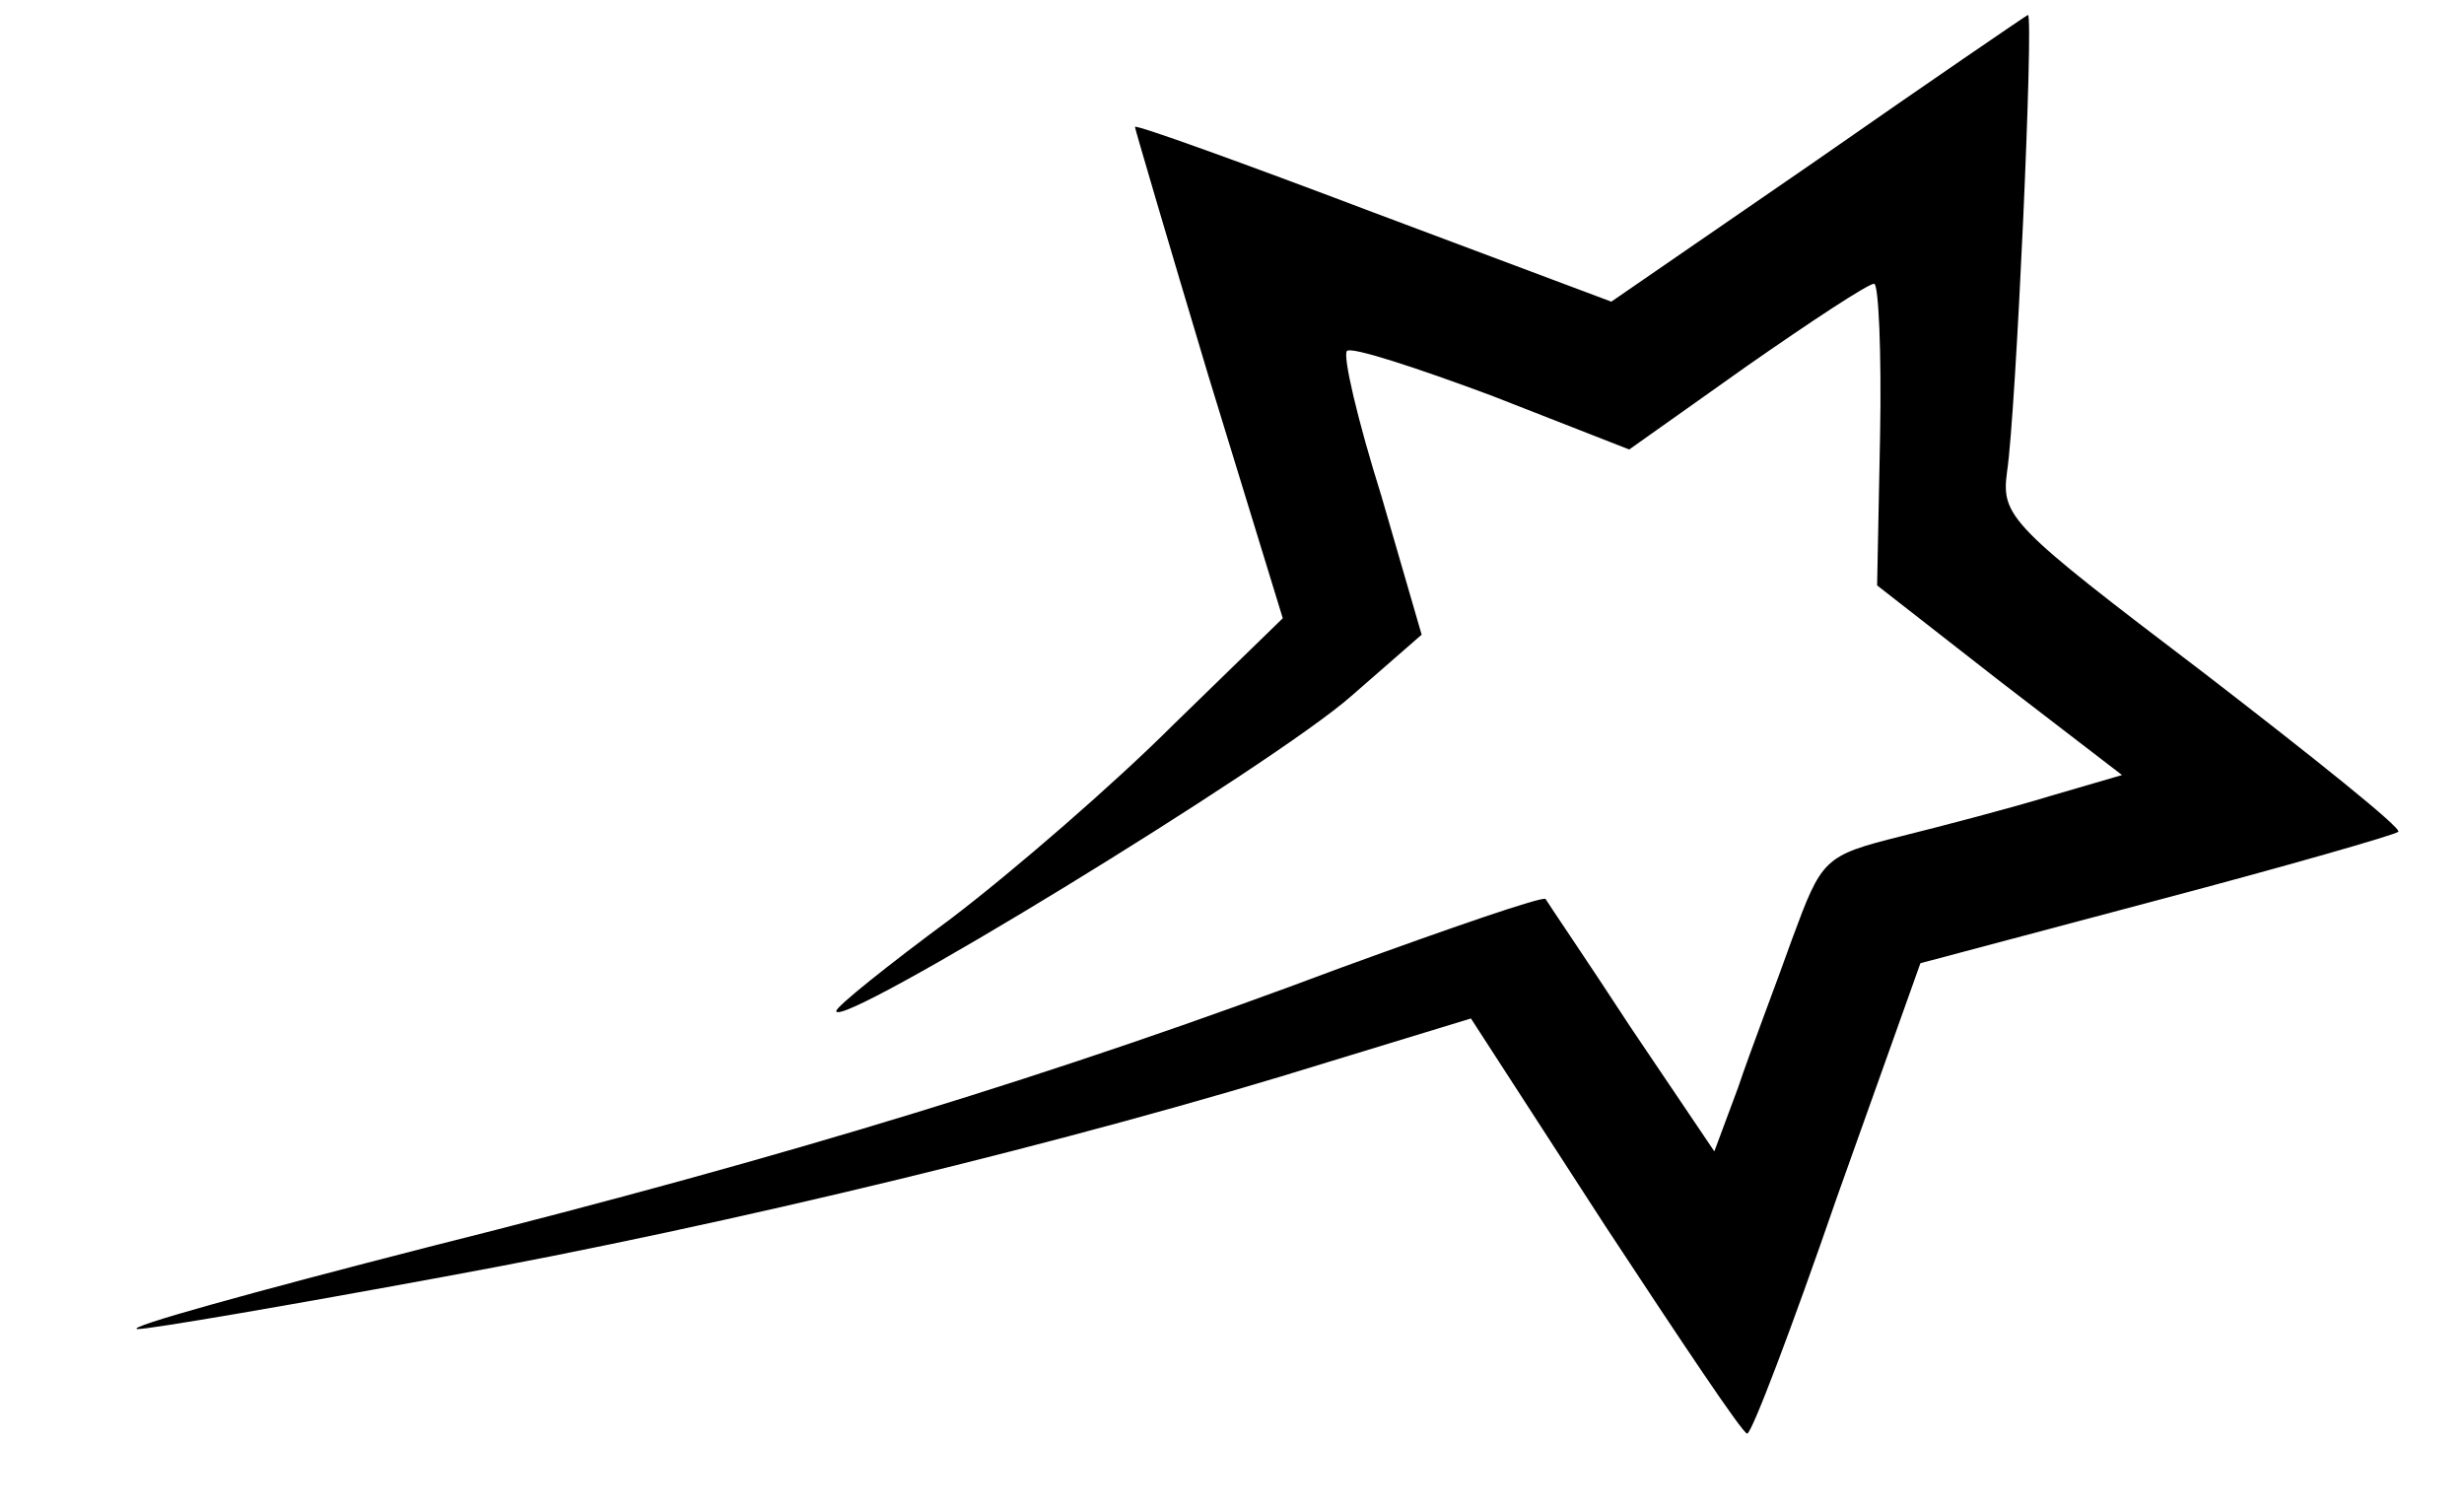 <?xml version="1.0" standalone="no"?>
<!DOCTYPE svg PUBLIC "-//W3C//DTD SVG 20010904//EN"
 "http://www.w3.org/TR/2001/REC-SVG-20010904/DTD/svg10.dtd">
<svg version="1.0" xmlns="http://www.w3.org/2000/svg"
 width="165pt" height="101pt" viewBox="0 0 165 101"
 preserveAspectRatio="xMidYMid meet">

<g transform="translate(0,101) scale(0.1,-0.1)"
fill="#000000" stroke="none">
<path d="M1217 903 l-138 -95 -160 60 c-87 33 -159 59 -159 57 0 -1 22 -76 49
-166 l50 -163 -73 -71 c-40 -40 -107 -98 -149 -130 -42 -31 -77 -59 -77 -62 0
-14 293 165 345 211 l47 41 -27 93 c-16 51 -26 94 -23 97 3 3 46 -11 97 -30
l92 -36 79 56 c43 30 81 55 85 55 3 0 5 -46 4 -101 l-2 -101 82 -64 82 -63
-48 -14 c-26 -8 -72 -20 -100 -27 -52 -13 -53 -15 -73 -69 -11 -31 -28 -75
-36 -99 l-16 -43 -56 83 c-30 46 -56 84 -57 86 -2 2 -63 -19 -137 -46 -189
-71 -368 -126 -611 -187 -117 -30 -204 -54 -195 -55 9 0 102 16 205 35 192 35
423 91 593 144 l95 29 90 -139 c50 -76 92 -139 95 -139 3 0 30 71 60 158 l56
157 158 42 c87 23 160 44 162 46 3 2 -57 50 -131 107 -129 98 -135 104 -131
134 6 39 18 306 14 306 -2 -1 -65 -44 -141 -97z"/>
</g>
</svg>
